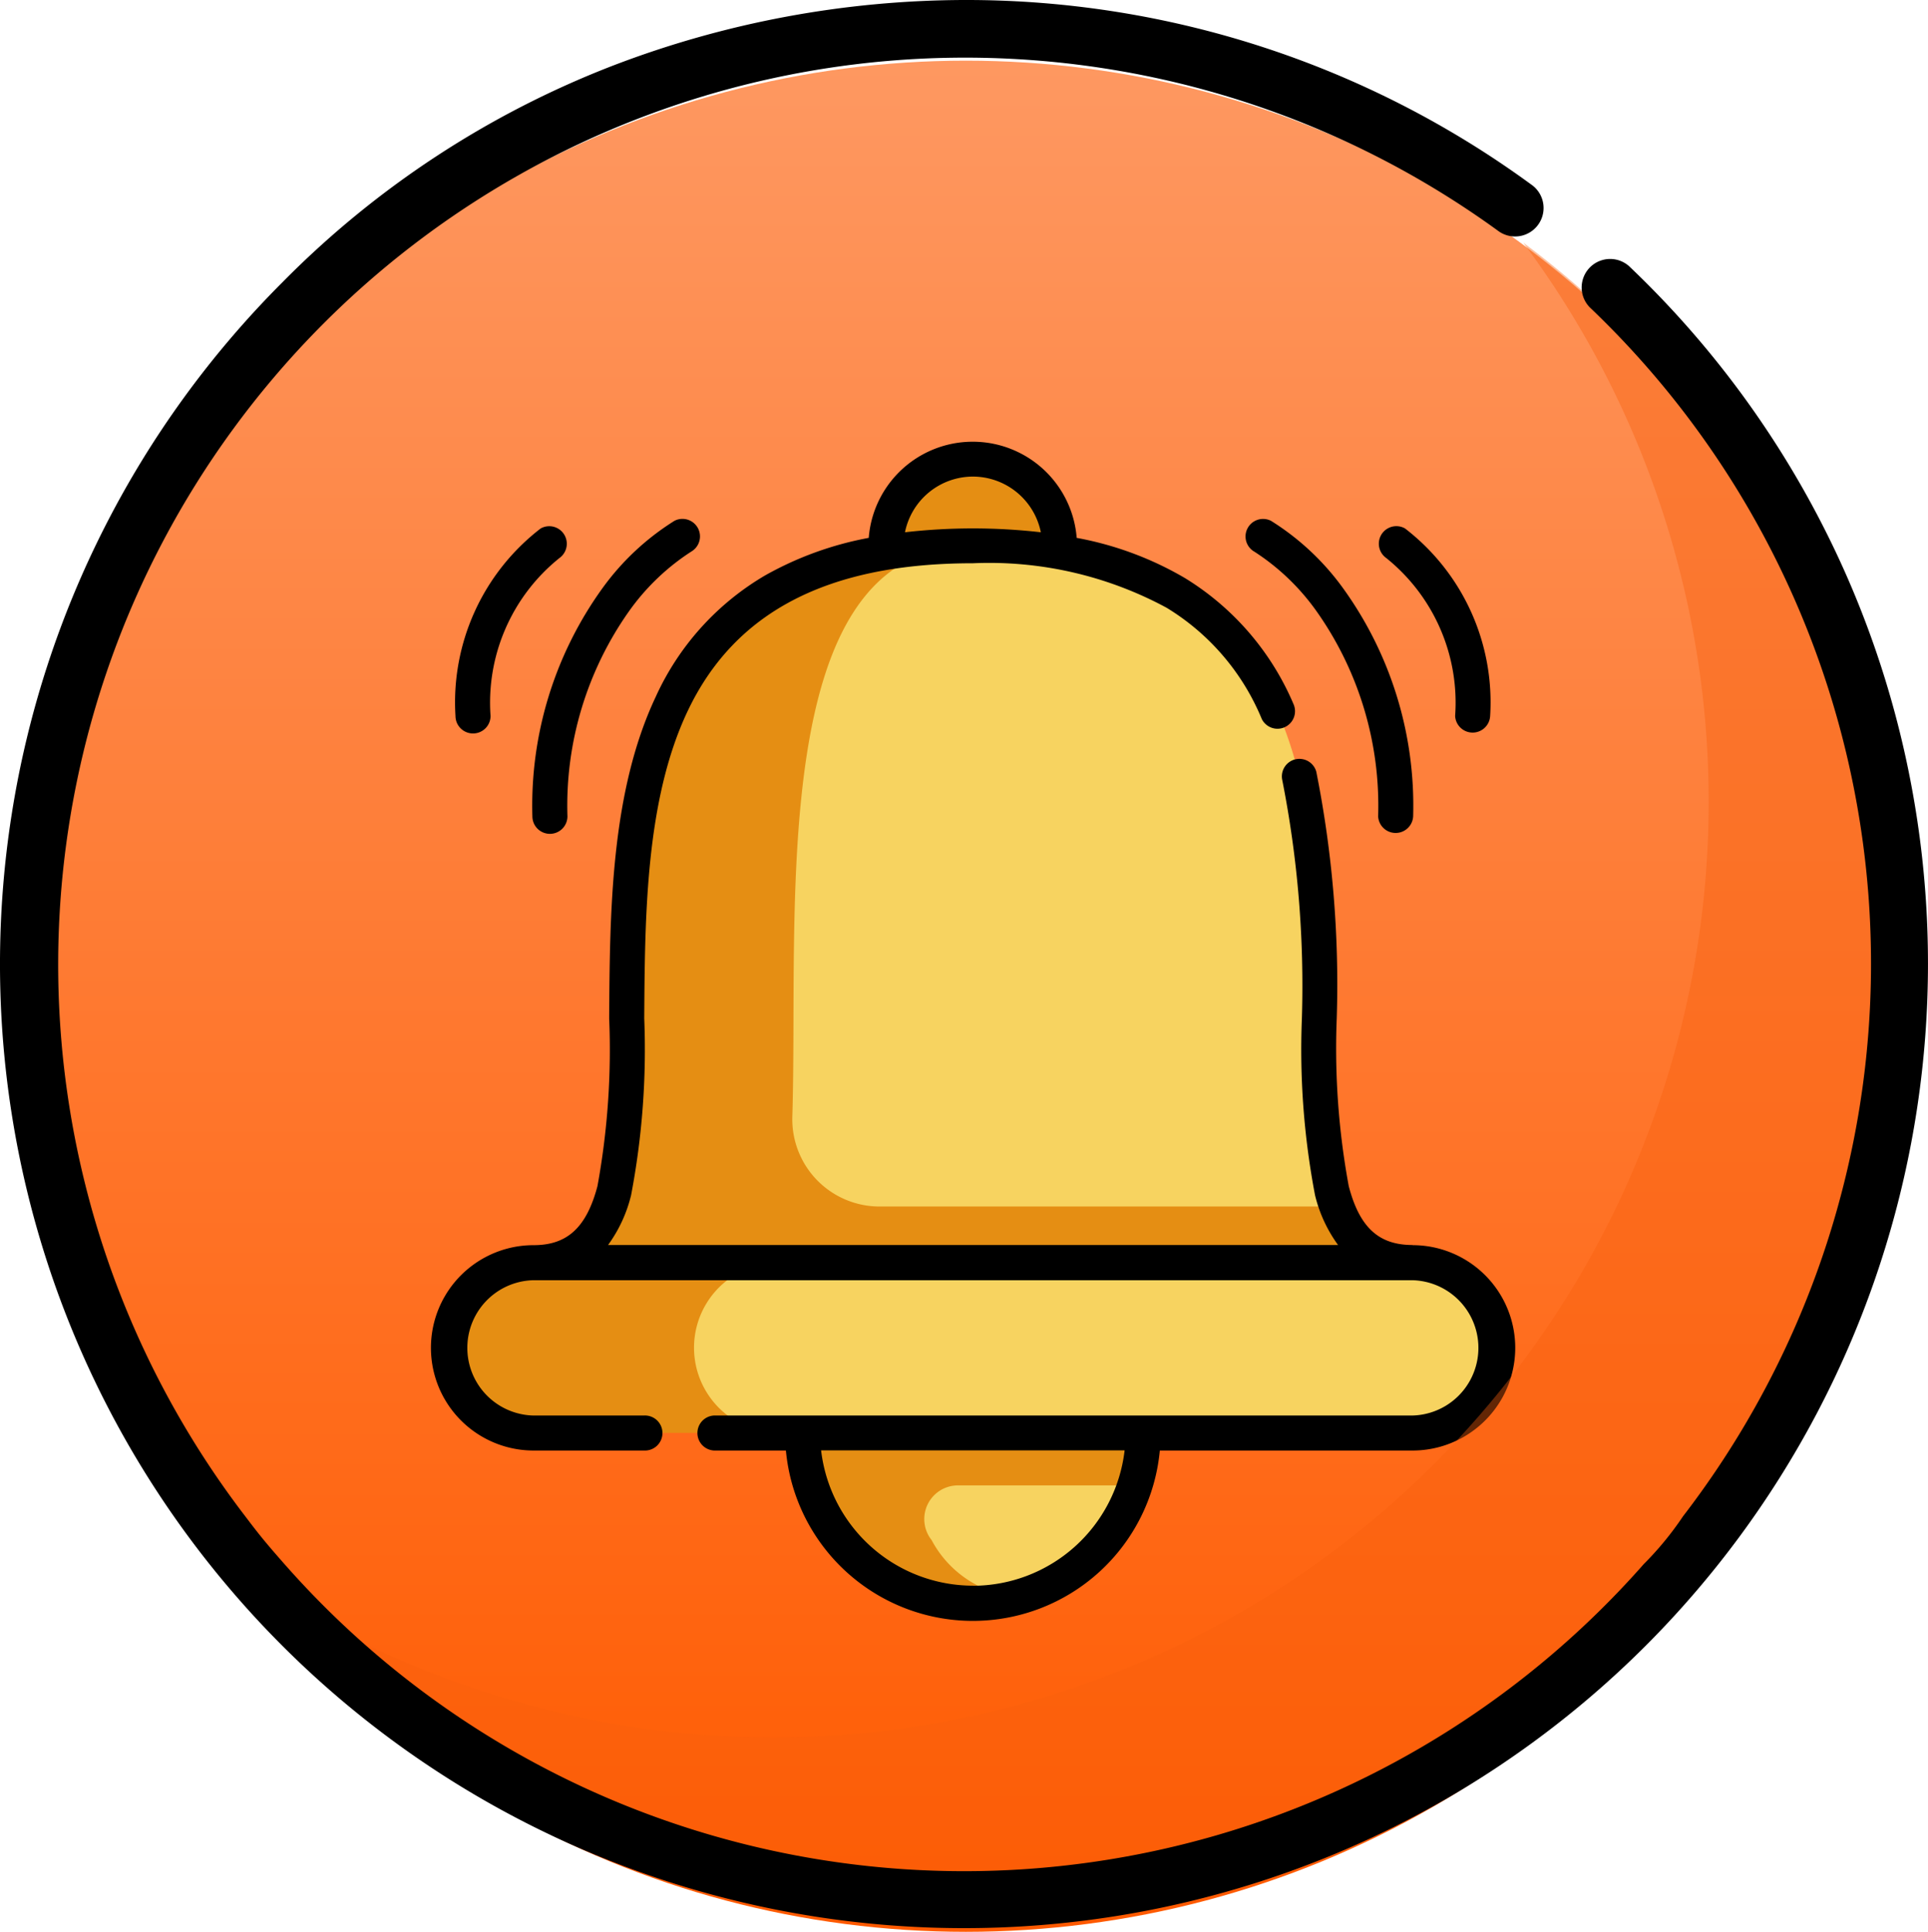 <svg xmlns="http://www.w3.org/2000/svg" xmlns:xlink="http://www.w3.org/1999/xlink" width="39.264" height="39.34" viewBox="0 0 39.264 39.34">
  <defs>
    <linearGradient id="linear-gradient" x1="0.5" x2="0.5" y2="1" gradientUnits="objectBoundingBox">
      <stop offset="0" stop-color="#fe9861"/>
      <stop offset="1" stop-color="#ff5a00"/>
    </linearGradient>
  </defs>
  <g id="Group_26" transform="translate(0 0)">
    <circle id="Ellipse_2" cx="19.052" cy="19.052" r="19.052" transform="translate(0.618 1.235)" fill="url(#linear-gradient)"/>
    <g id="bell" transform="translate(8.767 8.992)">
      <path id="Path_22" d="M62.492,59.894H44.582a1.534,1.534,0,0,0,1.548-1.141C47.4,55.316,44.01,45.3,53.537,45.3s6.133,10.016,7.407,13.452a1.535,1.535,0,0,0,1.548,1.141Zm0,0" transform="translate(-42.491 -43.176)" fill="#f7d360"/>
      <path id="Path_23" d="M28.984,358.218a1.734,1.734,0,0,1-1.734,1.734H9.34a1.734,1.734,0,1,1,0-3.468H27.25a1.734,1.734,0,0,1,1.734,1.734Zm0,0" transform="translate(-7.249 -339.766)" fill="#e58e13"/>
      <path id="Path_24" d="M60.947,58.761H51.638a1.777,1.777,0,0,1-1.775-1.834c.131-4.244-.546-11.538,3.607-11.618-11.4.059-4.113,14.593-8.886,14.593H62.5a1.535,1.535,0,0,1-1.548-1.141Zm0,0" transform="translate(-42.494 -43.184)" fill="#e58e13"/>
      <path id="Path_25" d="M130.824,358.218a1.734,1.734,0,0,1-1.734,1.734h-12.9a1.734,1.734,0,0,1,0-3.468h12.9a1.734,1.734,0,0,1,1.734,1.734Zm0,0" transform="translate(-109.089 -339.766)" fill="#f7d360"/>
      <path id="Path_26" d="M168.518,430.434a3.468,3.468,0,1,1-6.937,0Zm0,0" transform="translate(-154.004 -410.248)" fill="#e58e13"/>
      <path id="Path_27" d="M218.649,453.246a2.2,2.2,0,0,1-4.142,1.113.686.686,0,0,1,.539-1.113Zm0,0" transform="translate(-204.302 -431.99)" fill="#f7d360"/>
      <path id="Path_28" d="M201.378,9.506c0-.044.005-.088.005-.133a1.768,1.768,0,0,0-3.536,0c0,.045,0,.089.005.133" transform="translate(-188.569 -7.249)" fill="#e58e13"/>
      <path id="Path_29" d="M20,16.361h0c-.69,0-1.08-.359-1.3-1.2a15.431,15.431,0,0,1-.244-3.419,22.123,22.123,0,0,0-.417-5.021.357.357,0,0,0-.693.17,21.587,21.587,0,0,1,.4,4.856,15.805,15.805,0,0,0,.268,3.6,2.865,2.865,0,0,0,.469,1.014H3.616a2.865,2.865,0,0,0,.469-1.014,15.8,15.8,0,0,0,.268-3.6c.013-2.082.027-4.442.879-6.248.959-2.033,2.861-3.021,5.814-3.021a7.6,7.6,0,0,1,3.945.906,4.786,4.786,0,0,1,1.938,2.265.357.357,0,0,0,.653-.287A5.551,5.551,0,0,0,15.36,2.777a6.768,6.768,0,0,0-2.2-.816,2.124,2.124,0,0,0-4.235,0,6.832,6.832,0,0,0-2.109.764A5.5,5.5,0,0,0,4.586,5.2c-.919,1.948-.934,4.392-.947,6.547A15.42,15.42,0,0,1,3.4,15.164c-.223.839-.613,1.2-1.3,1.2h0a2.091,2.091,0,0,0,0,4.182H4.348a.357.357,0,1,0,0-.713H2.091a1.378,1.378,0,0,1,0-2.755H20a1.378,1.378,0,0,1,0,2.755H5.774a.357.357,0,0,0,0,.713H7.238a3.824,3.824,0,0,0,7.615,0H20a2.091,2.091,0,0,0,0-4.182ZM11.046.713A1.414,1.414,0,0,1,12.43,1.847a12.232,12.232,0,0,0-2.767,0A1.413,1.413,0,0,1,11.046.713Zm0,22.585a3.116,3.116,0,0,1-3.091-2.755h6.181A3.116,3.116,0,0,1,11.046,23.3Zm0,0" transform="translate(0 0)"/>
      <path id="Path_30" d="M353.926,34.144a4.625,4.625,0,0,1,1.266,1.208,6.858,6.858,0,0,1,1.261,4.186.357.357,0,0,0,.713,0,7.566,7.566,0,0,0-1.427-4.645,5.211,5.211,0,0,0-1.468-1.373.357.357,0,0,0-.346.624Zm0,0" transform="translate(-337.154 -31.906)"/>
      <path id="Path_31" d="M411.7,37.173a3.777,3.777,0,0,1,1.406,3.219.357.357,0,0,0,.713,0,4.466,4.466,0,0,0-1.734-3.819.357.357,0,0,0-.385.6Zm0,0" transform="translate(-392.239 -34.804)"/>
      <path id="Path_32" d="M44.7,39.893a.357.357,0,0,0,.357-.357,6.859,6.859,0,0,1,1.261-4.186,4.641,4.641,0,0,1,1.266-1.208.357.357,0,0,0-.346-.624,5.212,5.212,0,0,0-1.468,1.373,7.568,7.568,0,0,0-1.427,4.645.357.357,0,0,0,.356.357Zm0,0" transform="translate(-42.268 -31.905)"/>
      <path id="Path_33" d="M11.247,40.749a.356.356,0,0,0,.356-.356,3.776,3.776,0,0,1,1.405-3.218.357.357,0,0,0-.385-.6,4.466,4.466,0,0,0-1.734,3.819A.357.357,0,0,0,11.247,40.749Zm0,0" transform="translate(-10.38 -34.805)"/>
    </g>
    <path id="Path_94" d="M83.484,56.82A19.054,19.054,0,0,1,56.82,83.484,19.053,19.053,0,1,0,83.484,56.82Z" transform="translate(-52.463 -51.879)" fill="rgba(248,96,13,0.4)"/>
    <path id="Path_99" d="M37.626,11.77a19.564,19.564,0,0,0-4.45-6.35.58.58,0,0,0-.8.839,18.455,18.455,0,0,1,1.9,24.617,6.473,6.473,0,0,1-.8.974,18.444,18.444,0,0,1-27.683,0c-.4-.454-.53-.618-.8-.975A18.469,18.469,0,0,1,30.5,4.694a.58.58,0,1,0,.683-.937A19.485,19.485,0,0,0,19.632,0a20.136,20.136,0,0,0-7.146,1.335A19.142,19.142,0,0,0,5.75,5.75,19.632,19.632,0,0,0,33.514,33.514,19.652,19.652,0,0,0,37.626,11.77Z" transform="translate(0 0)"/>
  </g>
</svg>

